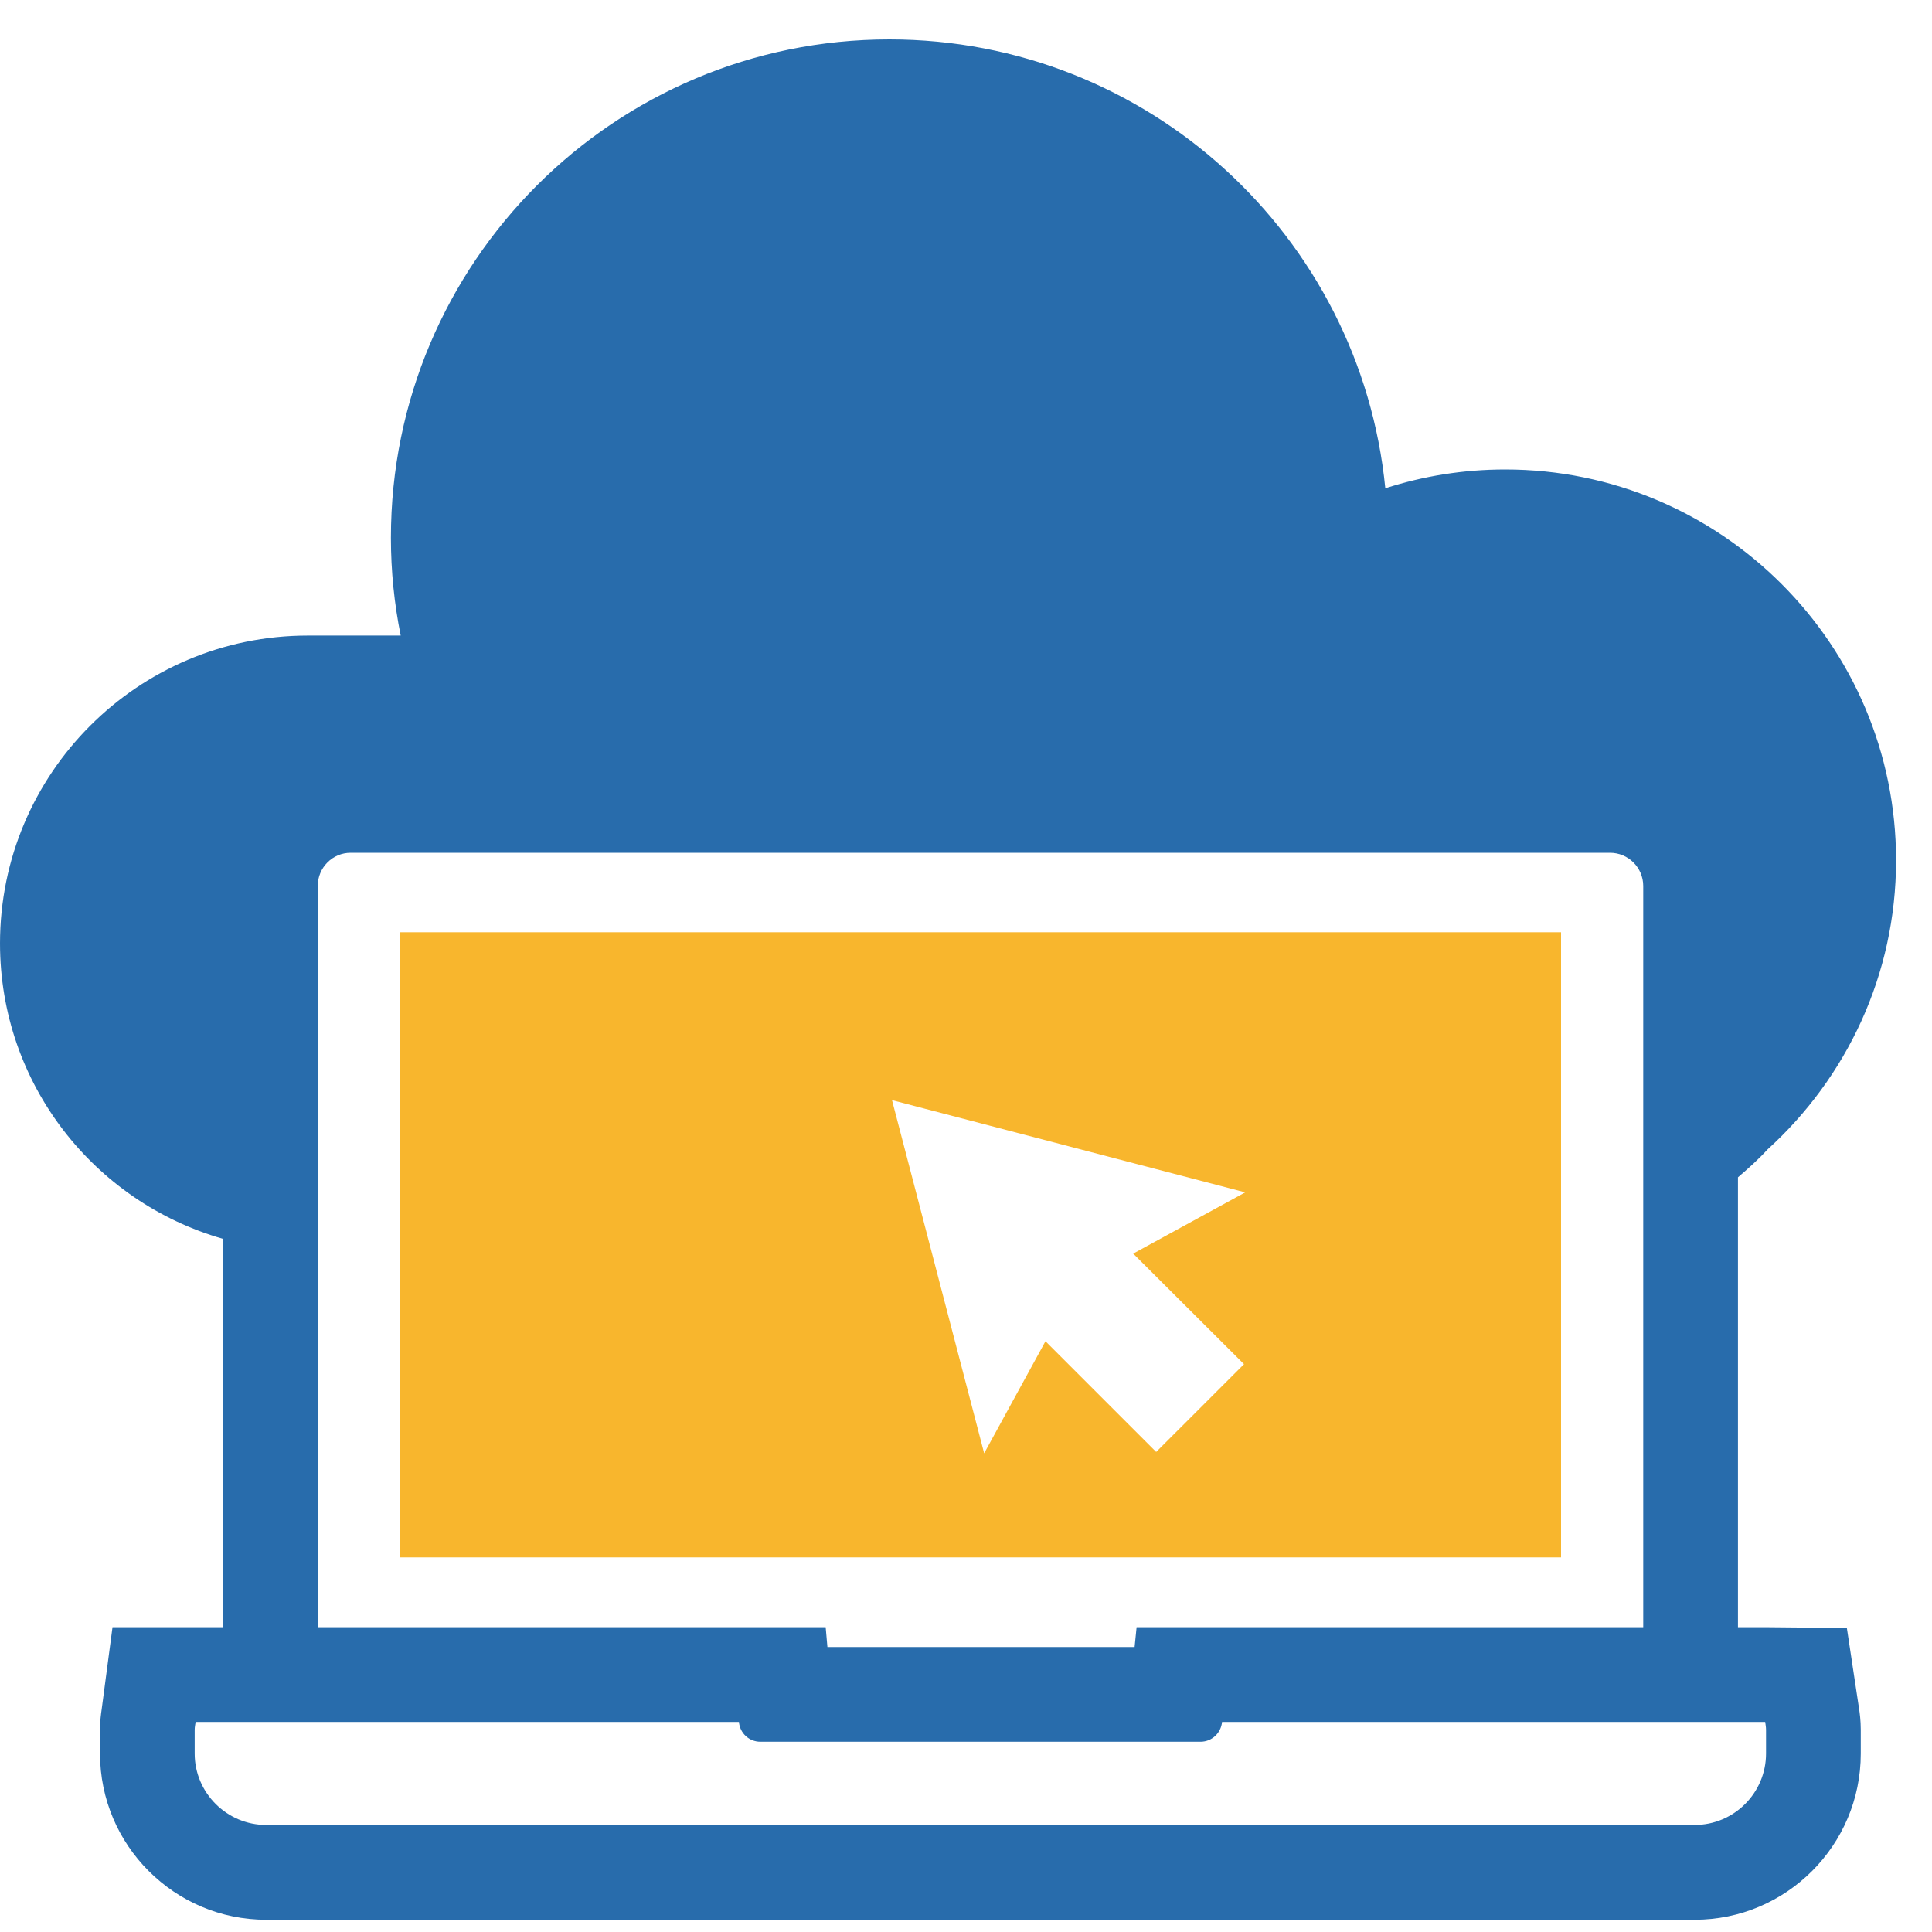 <?xml version="1.0" encoding="UTF-8"?>
<svg width="30px" height="30px" viewBox="0 0 30 30" version="1.1" xmlns="http://www.w3.org/2000/svg" xmlns:xlink="http://www.w3.org/1999/xlink">
    <!-- Generator: Sketch 41.2 (35397) - http://www.bohemiancoding.com/sketch -->
    <title>Page 1</title>
    <desc>Created with Sketch.</desc>
    <defs></defs>
    <g id="控制台" stroke="none" stroke-width="1" fill="none" fill-rule="evenodd">
        <g id="Page-1">
            <path d="M19.317,21.183 L17.953,22.546 L16.234,20.827 L15.282,22.567 L13.851,17.083 L19.336,18.515 L17.596,19.466 L19.317,21.183 Z M6.208,24.183 L24.24,24.183 L24.24,14.476 L6.208,14.476 L6.208,24.183 Z" id="Fill-1" fill="#F8B62D"></path>
            <g id="Group-4" transform="translate(0, 0.422)" fill="#286CAC">
                <path d="M27.423,26.808 C27.423,27.417 26.927,27.916 26.314,27.916 L4.133,27.916 C3.523,27.916 3.023,27.417 3.023,26.808 L3.023,26.438 C3.023,26.396 3.032,26.356 3.038,26.316 L11.474,26.316 C11.488,26.489 11.63,26.624 11.808,26.624 L18.64,26.624 C18.818,26.624 18.96,26.489 18.976,26.316 L27.41,26.316 C27.415,26.356 27.423,26.396 27.423,26.438 L27.423,26.808 Z M4.934,13.335 C4.934,13.05 5.163,12.82 5.445,12.82 L25.001,12.82 C25.283,12.82 25.516,13.05 25.516,13.335 L25.516,24.845 L18.976,24.845 L17.649,24.845 L17.618,25.153 L12.848,25.153 L12.821,24.845 L11.474,24.845 L4.934,24.845 L4.934,13.335 Z M28.678,24.857 L27.41,24.845 L26.987,24.845 L26.987,17.859 C27.146,17.723 27.304,17.583 27.445,17.428 C28.668,16.318 29.442,14.72 29.442,12.937 C29.442,9.585 26.723,6.868 23.372,6.868 C22.723,6.868 22.098,6.971 21.511,7.16 C21.125,3.247 17.824,0.19 13.81,0.19 C9.536,0.19 6.07,3.656 6.07,7.929 C6.07,8.448 6.123,8.957 6.222,9.447 L4.78,9.447 C2.14,9.447 6.12244898e-05,11.587 6.12244898e-05,14.227 C6.12244898e-05,16.408 1.464,18.244 3.463,18.815 L3.463,24.845 L3.038,24.845 L1.747,24.845 L1.578,26.125 C1.569,26.188 1.553,26.299 1.553,26.438 L1.553,26.808 C1.553,28.231 2.71,29.388 4.133,29.388 L26.314,29.388 C27.737,29.388 28.894,28.231 28.894,26.808 L28.894,26.438 C28.894,26.291 28.877,26.172 28.867,26.108 L28.678,24.857 Z" id="Fill-2"></path>
            </g>
        </g>
    </g>
</svg>
